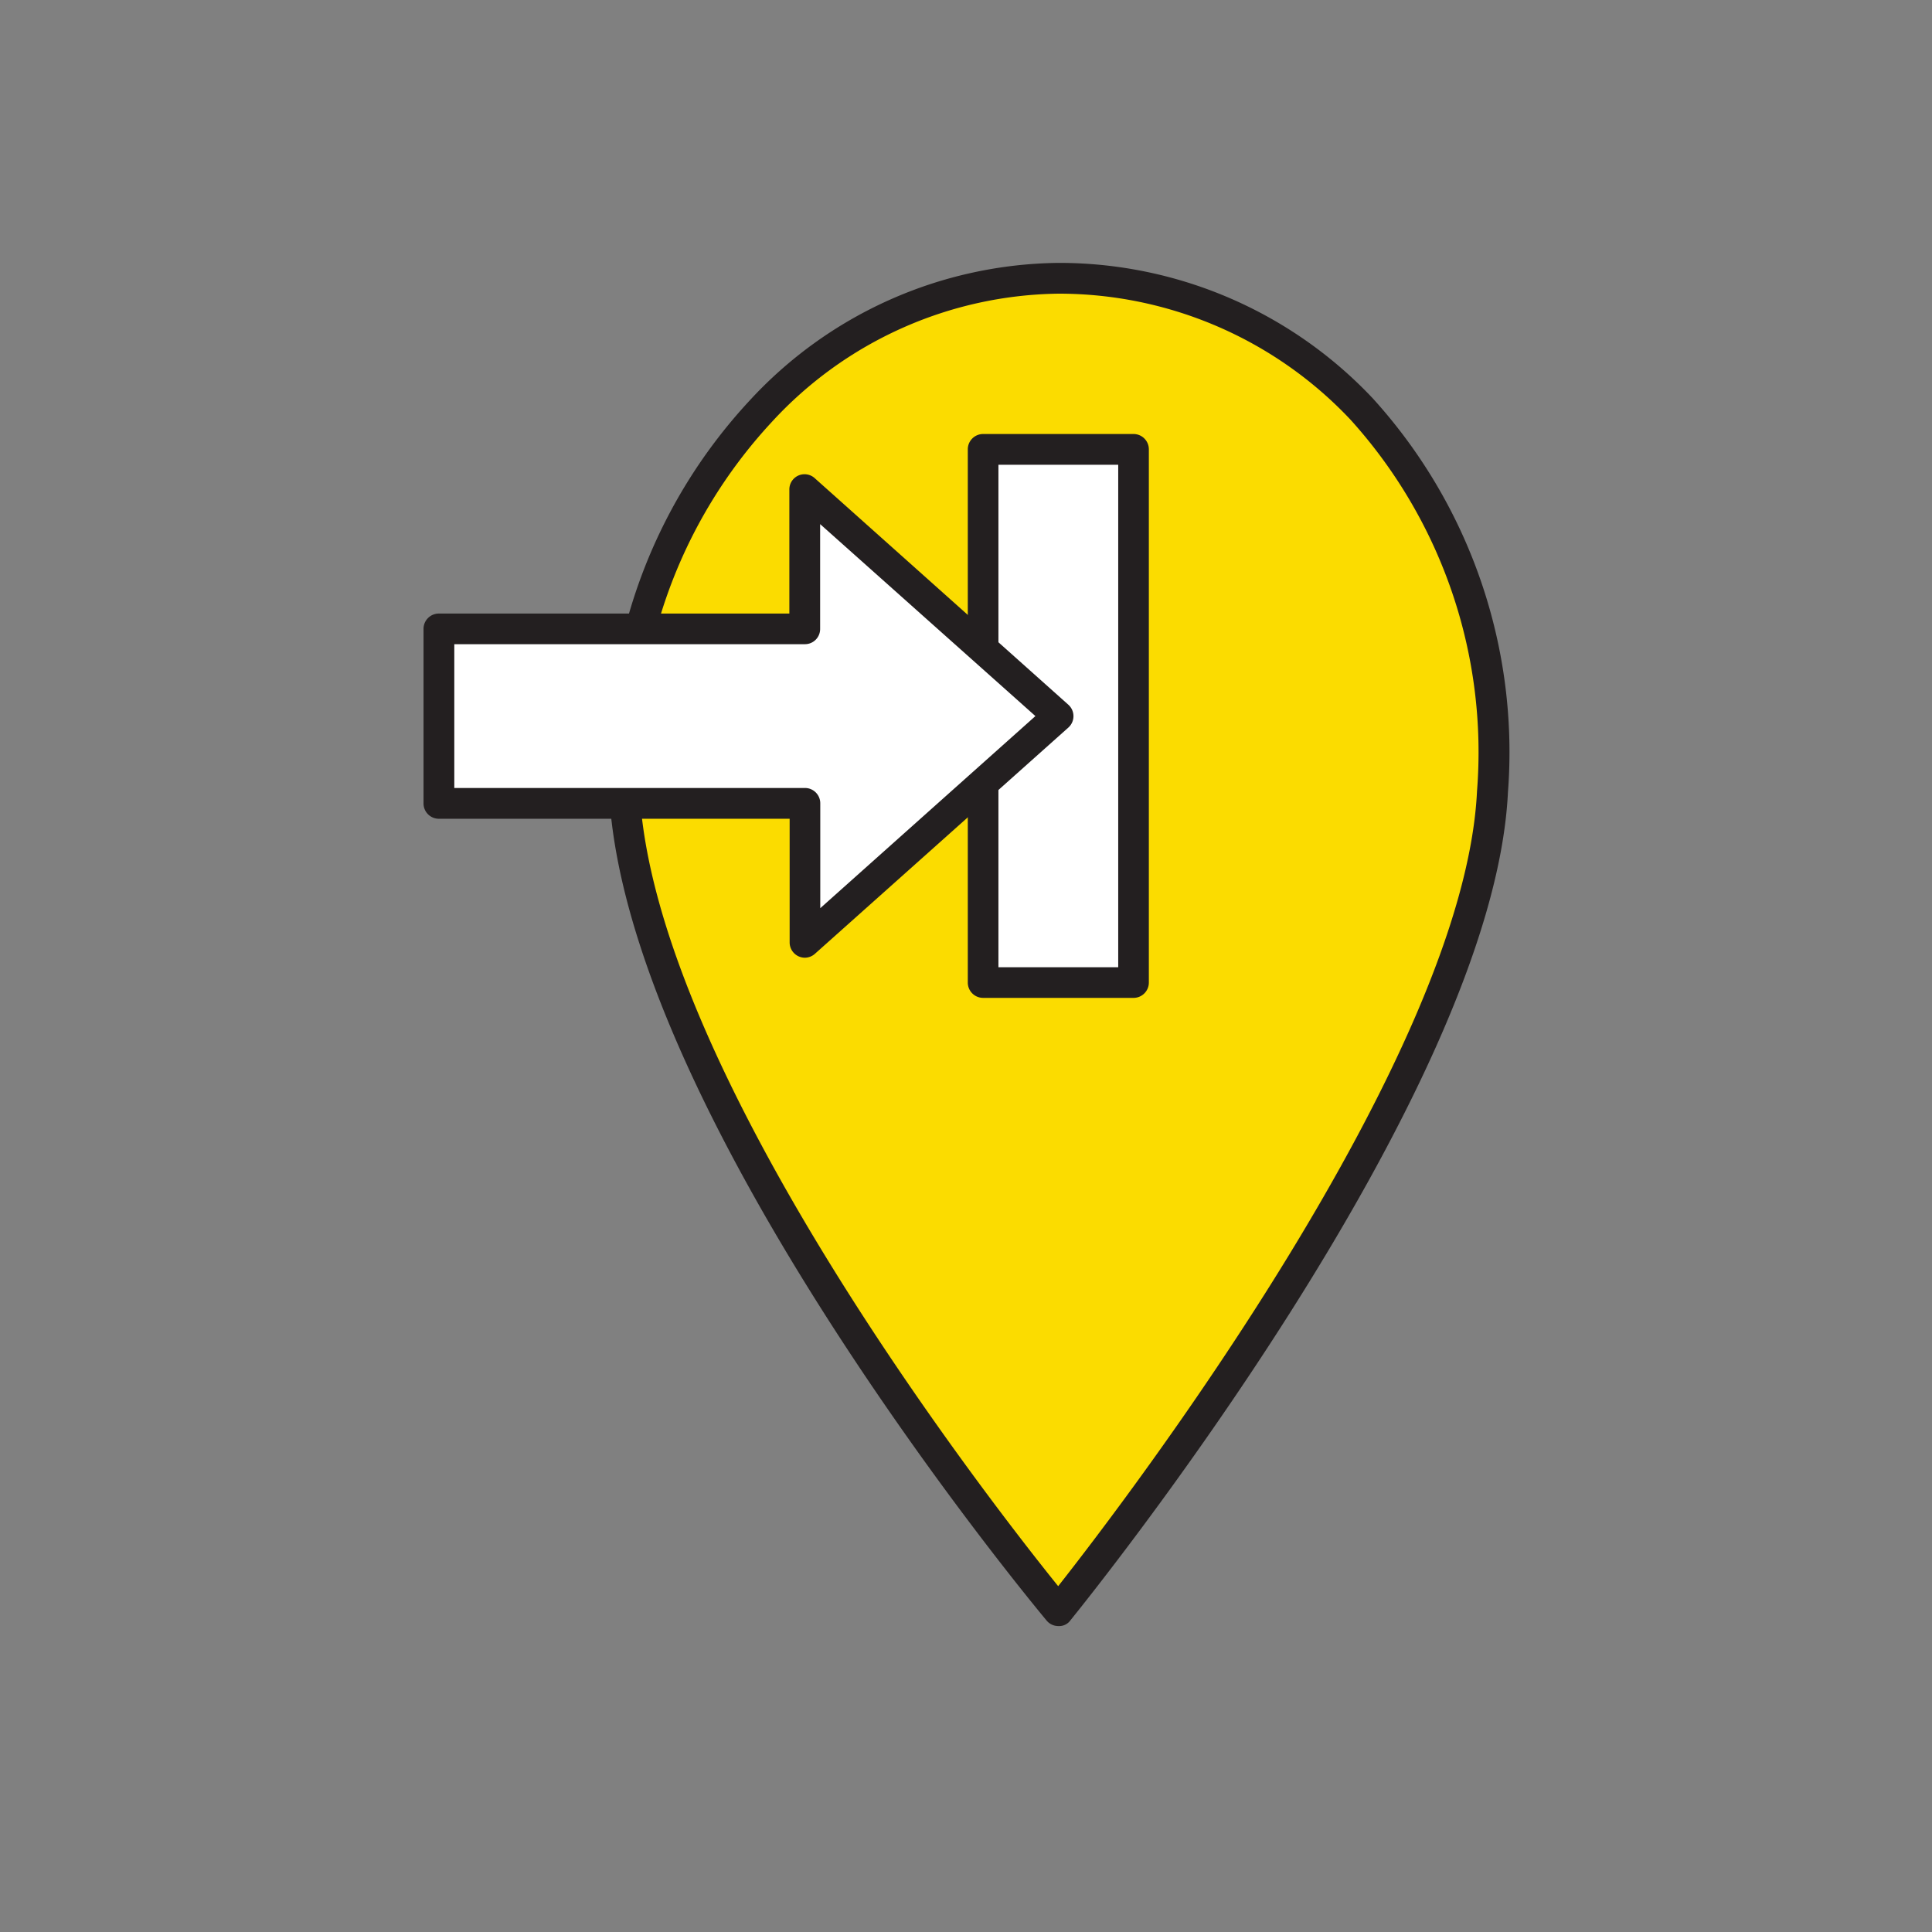<svg xmlns="http://www.w3.org/2000/svg" fill="none" viewBox="0 0 14 14"><rect x="0" y="0" width="14" height="14" fill="#808080" stroke="none"/><path class="ic_a_for_aspiring_exporters" fill="#FBDC00" d="M10.814 5.74c-.105 2.195-3.145 5.934-3.145 5.934S4.644 8.046 4.525 5.74c-.108-2.075 1.407-3.722 3.144-3.722s3.253 1.478 3.145 3.722Z"/><path class="ic_a_for_aspiring_exporters" fill="#231F20" d="M7.67 11.783a.11.11 0 0 1-.086-.04c-.125-.15-3.05-3.682-3.17-6a3.832 3.832 0 0 1 1.013-2.835A3.087 3.087 0 0 1 7.67 1.905a3.122 3.122 0 0 1 2.278.982 3.812 3.812 0 0 1 .979 2.856c-.107 2.206-3.045 5.843-3.17 5.998a.1.1 0 0 1-.087.042Zm0-9.655a2.869 2.869 0 0 0-2.082.935 3.61 3.61 0 0 0-.953 2.67c.105 2.025 2.54 5.15 3.033 5.761.492-.625 2.943-3.832 3.035-5.761a3.592 3.592 0 0 0-.917-2.692 2.903 2.903 0 0 0-2.117-.913Z"/><path class="ic_a_for_aspiring_exporters" fill="#fff" d="M8.214 7.12V3.257h-1.09V7.12h1.09Z"/><path class="ic_a_for_aspiring_exporters" fill="#231F20" d="M8.215 7.231H7.124a.111.111 0 0 1-.111-.11V3.256a.111.111 0 0 1 .11-.111h1.092a.111.111 0 0 1 .11.111V7.12a.111.111 0 0 1-.11.111Zm-.98-.222h.868V3.368h-.868v3.641Z"/><path class="ic_a_for_aspiring_exporters" fill="#fff" d="m7.669 5.189-1.837-1.64v1.008h-2.65v1.264h2.65V6.83l1.837-1.64Z"/><path class="ic_a_for_aspiring_exporters" fill="#231F20" d="M5.833 6.94a.111.111 0 0 1-.111-.111v-.896H3.18a.111.111 0 0 1-.111-.111V4.557a.111.111 0 0 1 .111-.111h2.54V3.55a.11.11 0 0 1 .186-.083l1.836 1.64a.111.111 0 0 1 0 .165L5.907 6.91a.111.111 0 0 1-.074.03ZM3.292 5.71h2.54a.111.111 0 0 1 .112.111v.76l1.559-1.392-1.56-1.391v.759a.11.11 0 0 1-.11.111H3.292V5.71Z"/></svg>